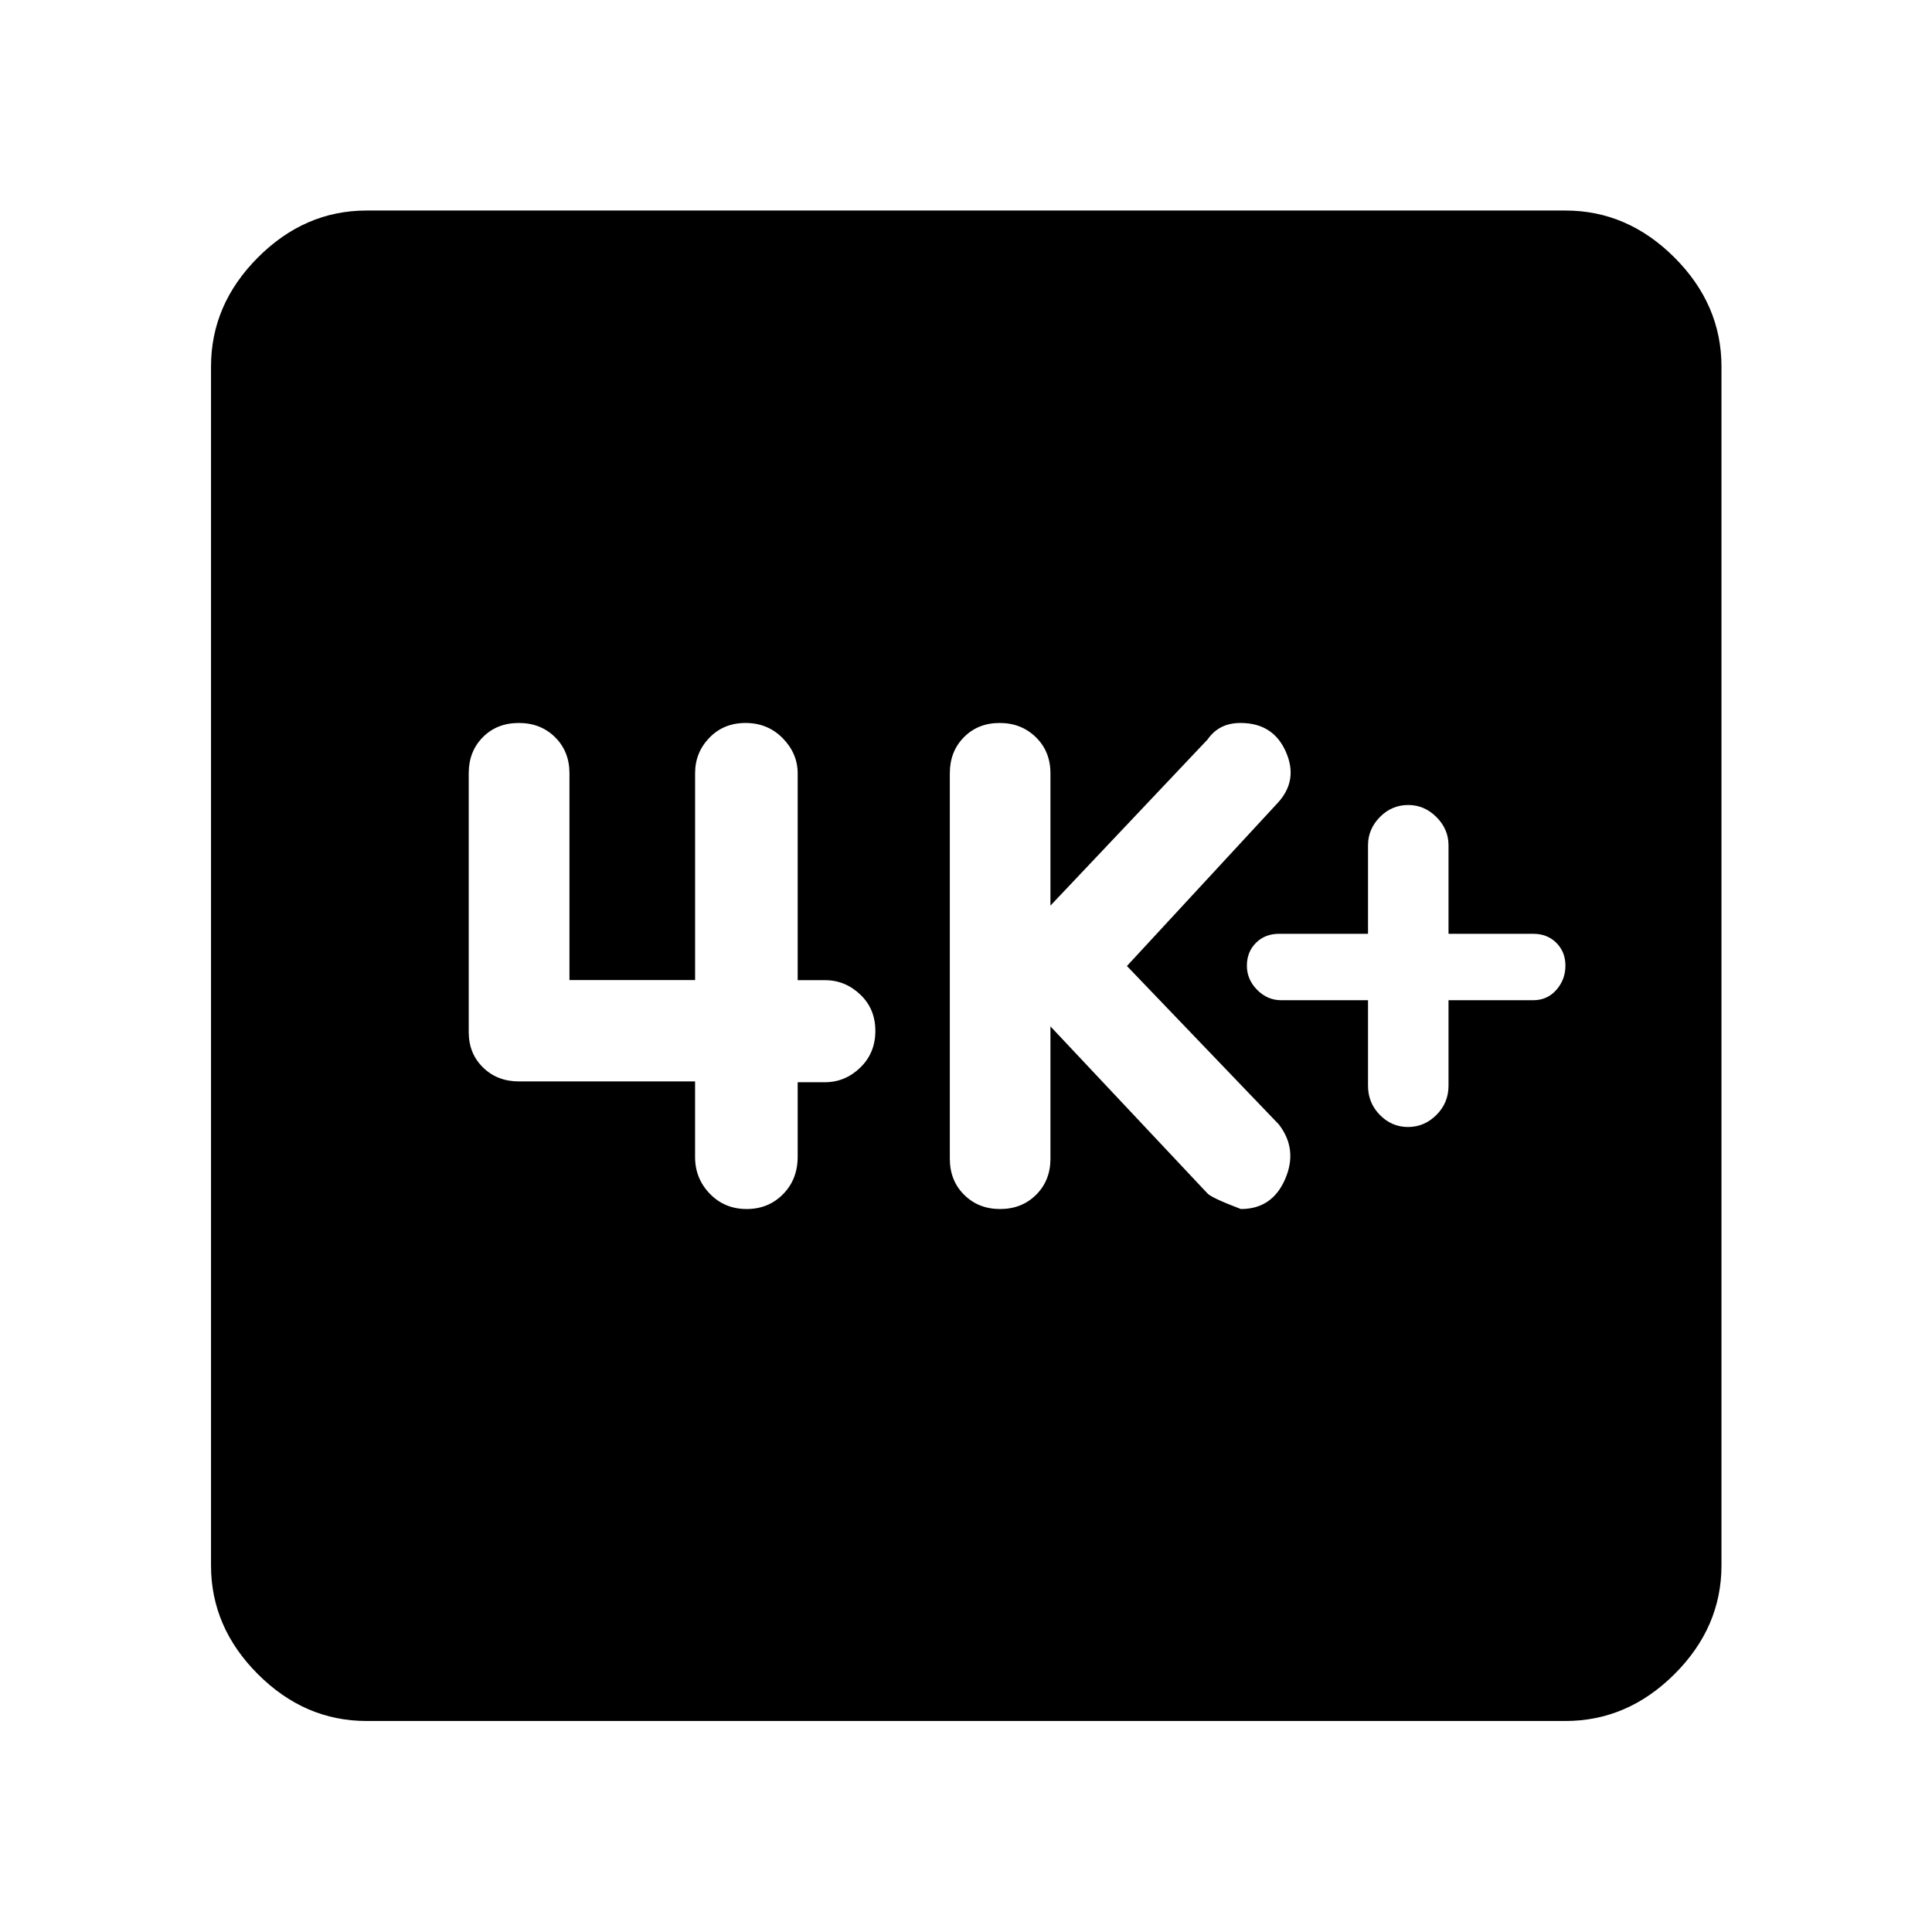 <svg xmlns="http://www.w3.org/2000/svg" height="48" viewBox="0 -960 960 960" width="48"><path d="M679.76-463v42.5q0 8.5 5.88 14.5t14 6q8.12 0 14.12-6t6-14.5V-463h42.09q7 0 11.5-5.14 4.5-5.15 4.5-12 0-6.86-4.5-11.36-4.5-4.5-11.5-4.5h-42.09v-44q0-8-6-14t-14-6q-8.24 0-14.12 6-5.88 6-5.88 14v44h-44.19q-7 0-11.5 4.5t-4.5 11.36q0 6.85 5.1 12 5.1 5.14 11.9 5.14h43.19Zm-157.8 13 77.79 82.75q1.57 2.21 16.84 8.01 15.52 0 21.96-14.81 6.45-14.81-3.07-27.19L559.96-480l74.92-81.03q10.36-11.23 4.03-25.48-6.32-14.25-22.5-14.25-5.42 0-9.49 2.06-4.06 2.06-6.89 6.15L521.96-510v-65.76q0-10.83-7.24-17.92-7.24-7.08-18-7.08t-17.76 7.08q-7 7.09-7 17.92v191.52q0 10.83 7.11 17.92 7.12 7.08 17.88 7.08 10.77 0 17.89-7.08 7.12-7.09 7.12-17.92V-450Zm-176.58 27.35v37.59q0 10.65 7.35 18.24 7.35 7.58 18.28 7.58 10.82 0 18.08-7.37 7.27-7.36 7.27-18.63v-37h13.49q10.08 0 17.59-7.26 7.52-7.26 7.52-18.24 0-10.98-7.52-18.1-7.51-7.13-17.59-7.13h-13.49v-102.72q0-9.93-7.44-17.5-7.43-7.57-18.46-7.57-10.88 0-17.97 7.35-7.1 7.35-7.1 17.59V-473h-62.43v-102.79q0-10.8-7.14-17.89-7.14-7.08-18.02-7.08-10.89 0-17.89 7.08-7 7.09-7 17.88v128.65q0 10.62 7.09 17.56 7.08 6.94 17.85 6.94h87.53Zm-163.23 317.8q-30.74 0-54.02-23.28-23.28-23.28-23.28-54.02v-595.7q0-30.84 23.28-54.19 23.28-23.35 54.02-23.35h595.7q30.84 0 54.19 23.35 23.35 23.35 23.35 54.19v595.7q0 30.74-23.35 54.02-23.35 23.28-54.19 23.28h-595.7Z"/></svg>